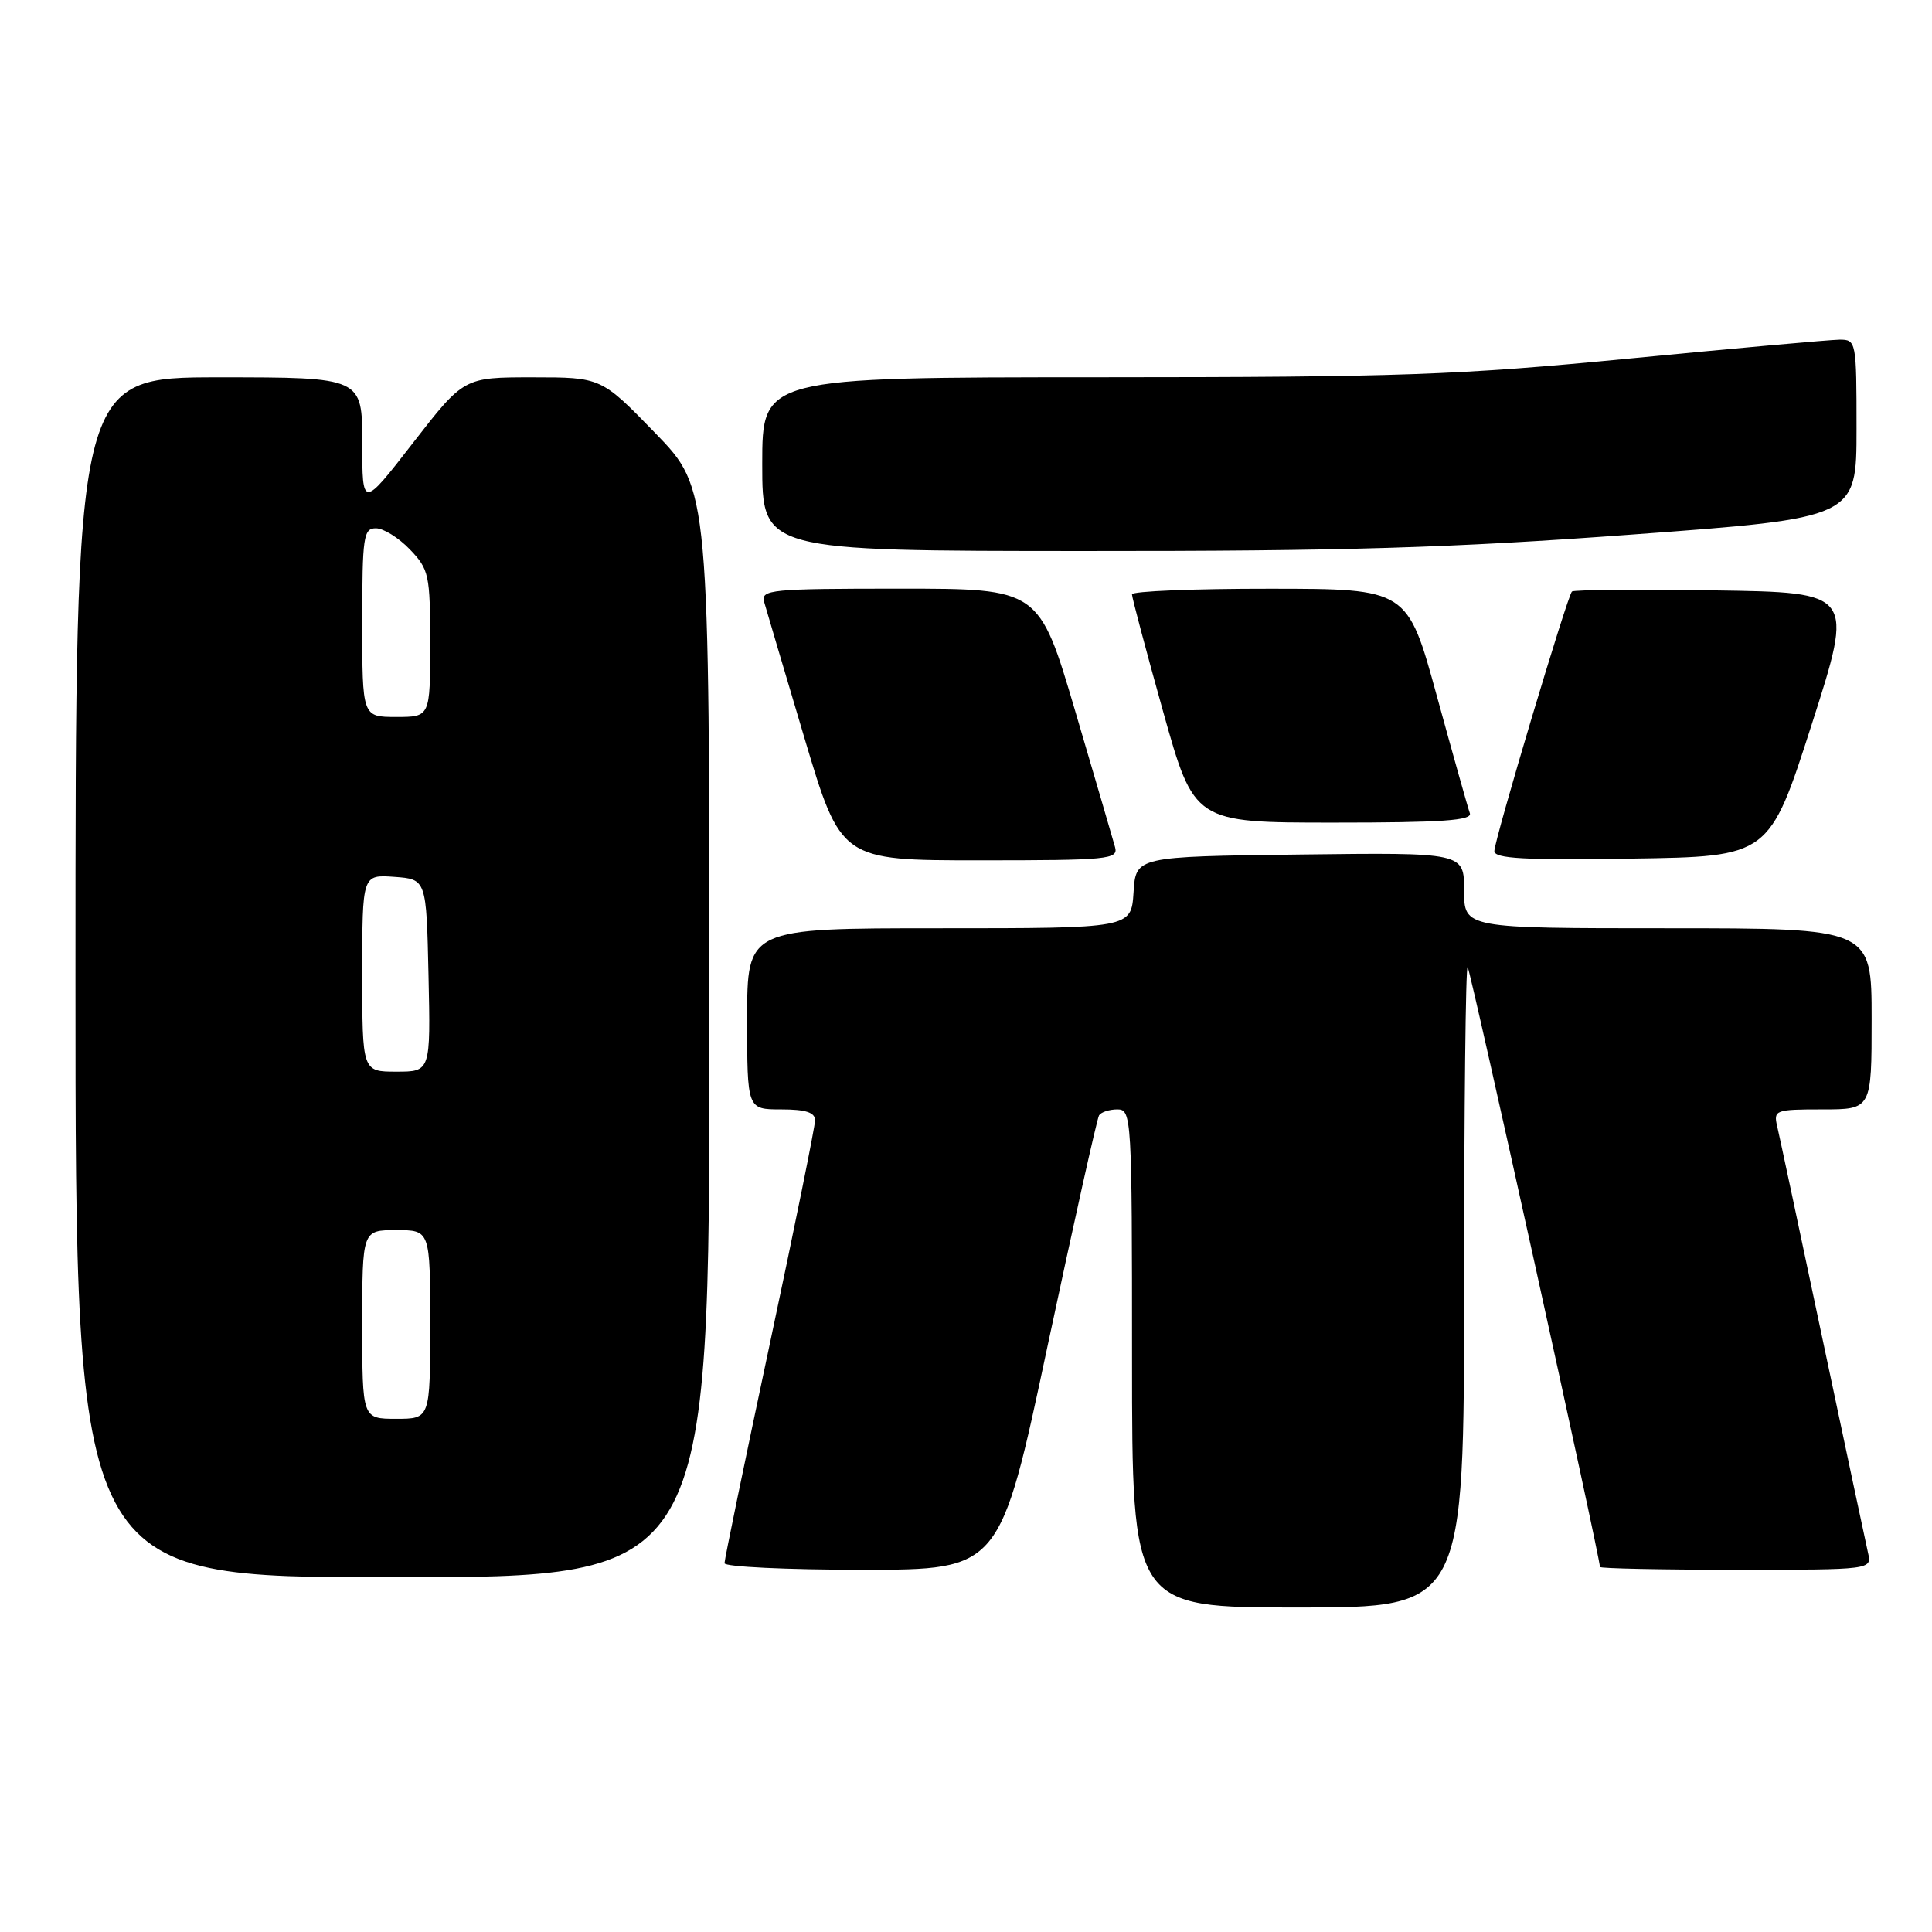 <?xml version="1.0" encoding="UTF-8" standalone="no"?>
<!DOCTYPE svg PUBLIC "-//W3C//DTD SVG 1.1//EN" "http://www.w3.org/Graphics/SVG/1.1/DTD/svg11.dtd" >
<svg xmlns="http://www.w3.org/2000/svg" xmlns:xlink="http://www.w3.org/1999/xlink" version="1.1" viewBox="0 0 256 256">
 <g >
 <path fill="currentColor"
d=" M 194.00 170.33 C 194.00 146.87 194.21 127.88 194.47 128.14 C 194.85 128.52 212.00 206.29 212.00 207.63 C 212.00 207.83 220.11 208.00 230.02 208.00 C 248.04 208.00 248.04 208.00 247.52 205.75 C 247.24 204.51 244.54 191.80 241.51 177.50 C 238.49 163.20 235.78 150.49 235.49 149.25 C 234.98 147.09 235.23 147.00 241.48 147.00 C 248.00 147.00 248.00 147.00 248.00 135.00 C 248.00 123.00 248.00 123.00 221.00 123.00 C 194.00 123.00 194.00 123.00 194.00 117.98 C 194.00 112.96 194.00 112.96 172.25 113.23 C 150.50 113.50 150.50 113.50 150.20 118.25 C 149.89 123.00 149.89 123.00 124.45 123.00 C 99.00 123.00 99.00 123.00 99.00 135.00 C 99.00 147.00 99.00 147.00 103.50 147.00 C 106.77 147.00 108.00 147.40 108.00 148.45 C 108.00 149.25 105.30 162.58 102.00 178.08 C 98.70 193.58 96.00 206.65 96.00 207.13 C 96.00 207.61 104.22 208.00 114.26 208.00 C 132.51 208.00 132.51 208.00 138.82 178.29 C 142.30 161.96 145.36 148.23 145.63 147.79 C 145.90 147.36 146.99 147.00 148.06 147.00 C 149.94 147.00 150.00 148.00 150.00 180.00 C 150.00 213.00 150.00 213.00 172.00 213.00 C 194.00 213.00 194.00 213.00 194.00 170.33 Z  M 94.00 136.89 C 94.00 64.79 94.00 64.79 86.83 57.39 C 79.66 50.00 79.66 50.00 70.56 50.00 C 61.47 50.00 61.47 50.00 54.73 58.68 C 48.00 67.36 48.00 67.36 48.00 58.68 C 48.00 50.00 48.00 50.00 29.00 50.00 C 10.00 50.00 10.00 50.00 10.00 129.50 C 10.00 209.00 10.00 209.00 52.00 209.00 C 94.00 209.00 94.00 209.00 94.00 136.89 Z  M 147.75 112.25 C 147.49 111.29 145.11 103.19 142.48 94.25 C 137.68 78.00 137.68 78.00 119.22 78.00 C 102.13 78.00 100.80 78.13 101.25 79.75 C 101.52 80.71 103.92 88.81 106.58 97.75 C 111.43 114.00 111.43 114.00 129.83 114.00 C 146.87 114.00 148.20 113.87 147.75 112.25 Z  M 240.06 96.00 C 245.67 78.50 245.67 78.50 227.19 78.23 C 217.03 78.08 208.52 78.15 208.29 78.38 C 207.67 79.00 198.02 111.27 198.01 112.77 C 198.00 113.77 201.99 113.99 216.22 113.77 C 234.44 113.50 234.44 113.50 240.06 96.00 Z  M 194.76 107.75 C 194.51 107.06 192.55 100.09 190.40 92.26 C 186.50 78.02 186.50 78.02 168.25 78.01 C 158.21 78.00 150.00 78.34 149.99 78.75 C 149.99 79.16 151.84 86.14 154.11 94.25 C 158.24 109.00 158.24 109.00 176.73 109.00 C 191.09 109.00 195.11 108.72 194.76 107.75 Z  M 216.25 70.83 C 246.00 68.64 246.00 68.64 246.00 56.82 C 246.00 45.23 245.96 45.00 243.75 45.01 C 242.51 45.02 230.03 46.14 216.00 47.50 C 193.20 49.71 185.77 49.98 145.75 49.99 C 101.00 50.00 101.00 50.00 101.00 61.50 C 101.00 73.00 101.00 73.00 143.75 73.01 C 178.16 73.03 192.30 72.60 216.25 70.83 Z  M 48.00 175.50 C 48.00 163.00 48.00 163.00 52.50 163.00 C 57.00 163.00 57.00 163.00 57.00 175.50 C 57.00 188.00 57.00 188.00 52.50 188.00 C 48.00 188.00 48.00 188.00 48.00 175.50 Z  M 48.00 128.94 C 48.00 115.89 48.00 115.89 52.25 116.19 C 56.50 116.50 56.50 116.50 56.78 129.25 C 57.06 142.00 57.06 142.00 52.53 142.00 C 48.00 142.00 48.00 142.00 48.00 128.94 Z  M 48.00 82.50 C 48.00 71.10 48.16 70.00 49.81 70.00 C 50.81 70.00 52.84 71.26 54.31 72.80 C 56.85 75.45 57.00 76.15 57.00 85.30 C 57.00 95.00 57.00 95.00 52.50 95.00 C 48.00 95.00 48.00 95.00 48.00 82.50 Z "/>
</g>
</svg>